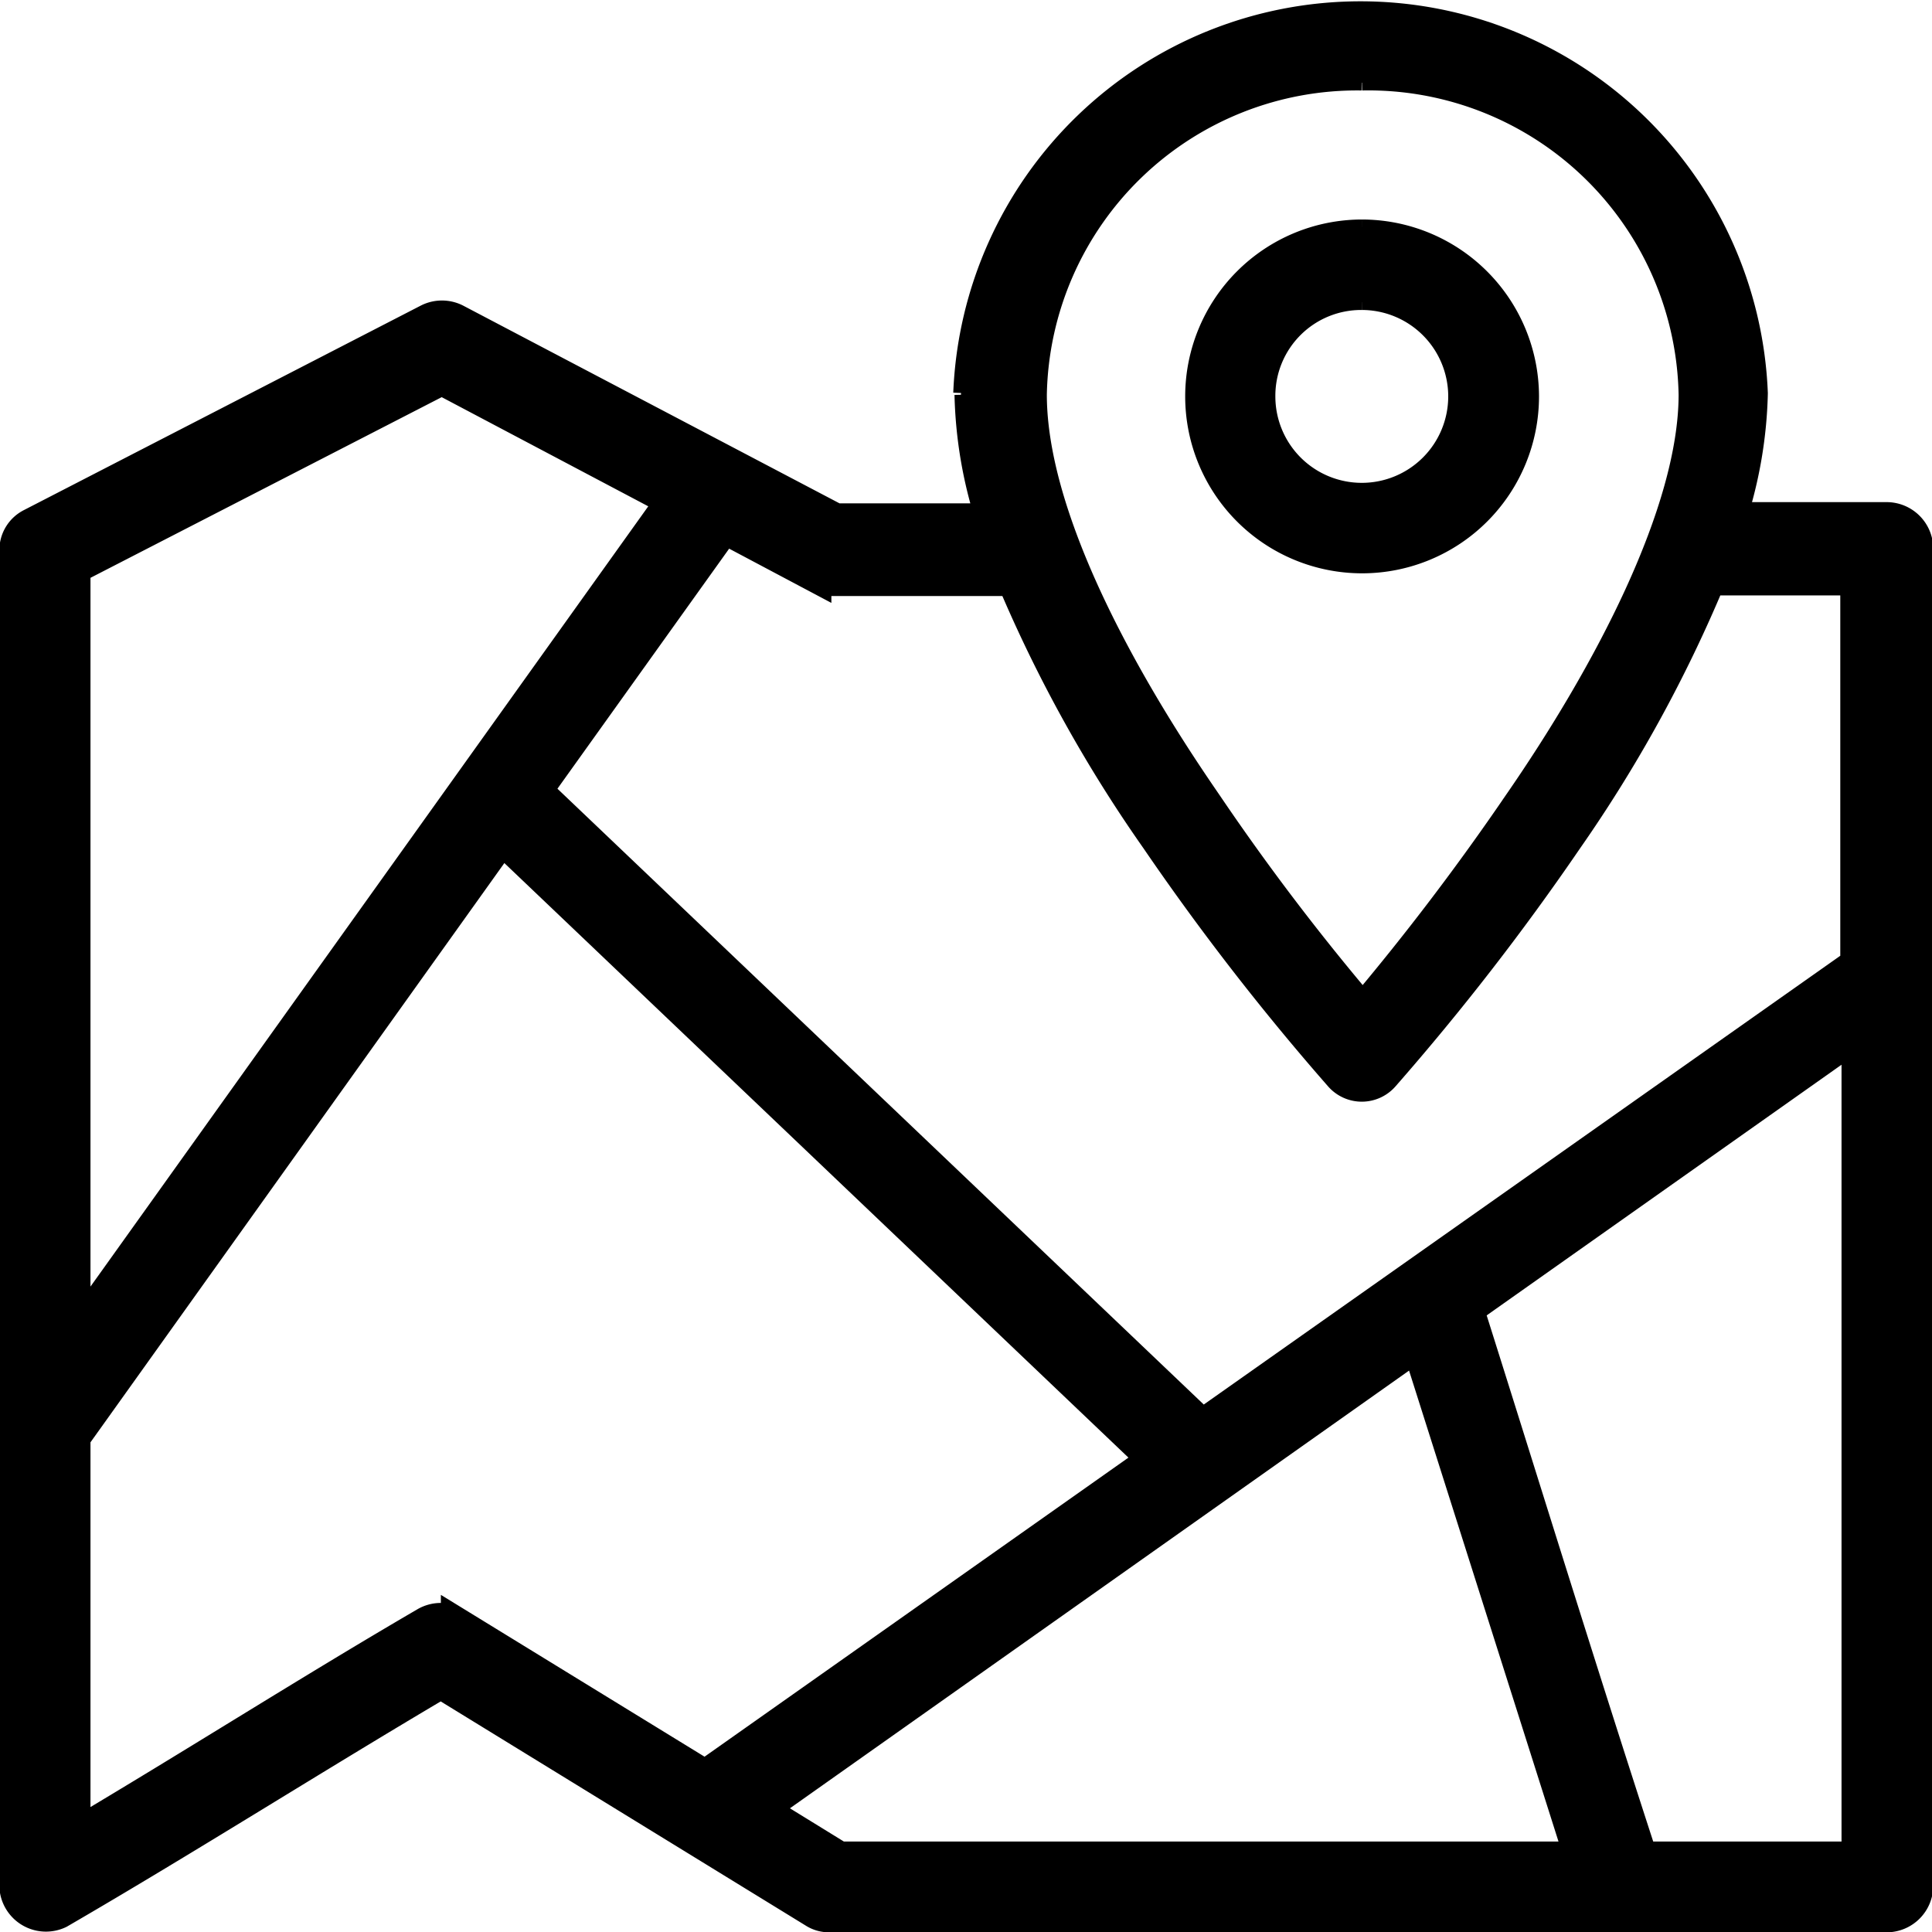 <svg xmlns="http://www.w3.org/2000/svg" viewBox="0 0 62.14 62.14"><defs><style>.cls-1,.cls-2{stroke:#000;stroke-miterlimit:10;}.cls-2{stroke-width:0.5px;}</style></defs><g id="Calque_2" data-name="Calque 2"><g id="Calque_1-2" data-name="Calque 1"><path class="cls-1" d="M45.59,43.28l5.22,16.45H27l-2.5-1.54Zm14.14-10V59.73H52.81c-2-6.14-3.91-12.34-5.58-17.62ZM16.15,27,37.08,46.94,22.68,57.1l-8-4.91a1,1,0,0,0-1,0C9.94,54.37,6.16,56.78,2.41,59V46.23ZM23.3,17l2.94,1.56a.87.87,0,0,0,.44.11h5.89A44.88,44.88,0,0,0,37.19,27a80.23,80.23,0,0,0,5.9,7.61.94.94,0,0,0,1.42,0A80.23,80.23,0,0,0,50.41,27,44.6,44.6,0,0,0,55,18.65h4.69V31L38.67,45.82,17.27,25.43Zm-9.09-4.79,7.38,3.9L2.41,42.94V18.28ZM43.8,9.47a3.28,3.28,0,1,1-3.28,3.27A3.26,3.26,0,0,1,43.8,9.47m0-1.91A5.19,5.19,0,1,0,49,12.74,5.2,5.2,0,0,0,43.8,7.56m0-5.15A10.48,10.48,0,0,1,54.49,12.69c0,3.78-2.76,9-5.66,13.19a81.45,81.45,0,0,1-5,6.58,76,76,0,0,1-5-6.58c-1.09-1.59-5.66-8.23-5.66-13.19A10.48,10.48,0,0,1,43.8,2.41M31.2,12.69a14,14,0,0,0,.68,4h-5L14.66,10.27a1,1,0,0,0-.89,0L1,16.85a.94.94,0,0,0-.52.84v43a1,1,0,0,0,1.43.84c4.1-2.38,8.22-5,12.27-7.39l12,7.37a.9.9,0,0,0,.5.14h34a1,1,0,0,0,1-1v-43a1,1,0,0,0-1-1h-5a14,14,0,0,0,.68-4,12.61,12.61,0,0,0-25.2,0"/><path class="cls-2" d="M45.59,43.28l5.22,16.45H27l-2.5-1.54Zm14.14-10V59.73H52.81c-2-6.14-3.91-12.34-5.58-17.62ZM16.15,27,37.08,46.94,22.68,57.1l-8-4.91a1,1,0,0,0-1,0C9.94,54.37,6.16,56.78,2.41,59V46.23ZM23.3,17l2.94,1.56a.87.87,0,0,0,.44.11h5.89A44.88,44.88,0,0,0,37.19,27a80.23,80.23,0,0,0,5.9,7.61.94.94,0,0,0,1.42,0A80.23,80.23,0,0,0,50.41,27,44.6,44.6,0,0,0,55,18.65h4.69V31L38.67,45.82,17.27,25.43Zm-9.09-4.79,7.38,3.9L2.41,42.94V18.28ZM43.8,9.47a3.28,3.28,0,1,1-3.28,3.27A3.26,3.26,0,0,1,43.8,9.47Zm0-1.91A5.19,5.19,0,1,0,49,12.74,5.2,5.2,0,0,0,43.8,7.56Zm0-5.15A10.48,10.48,0,0,1,54.49,12.69c0,3.78-2.76,9-5.66,13.19a81.45,81.45,0,0,1-5,6.58,76,76,0,0,1-5-6.58c-1.09-1.59-5.66-8.23-5.66-13.19A10.48,10.48,0,0,1,43.8,2.41ZM31.2,12.69a14,14,0,0,0,.68,4h-5L14.66,10.27a1,1,0,0,0-.89,0L1,16.85a.94.94,0,0,0-.52.84v43a1,1,0,0,0,1.43.84c4.1-2.38,8.22-5,12.27-7.39l12,7.37a.9.9,0,0,0,.5.14h34a1,1,0,0,0,1-1v-43a1,1,0,0,0-1-1h-5a14,14,0,0,0,.68-4,12.61,12.61,0,0,0-25.2,0Z"/></g></g></svg>